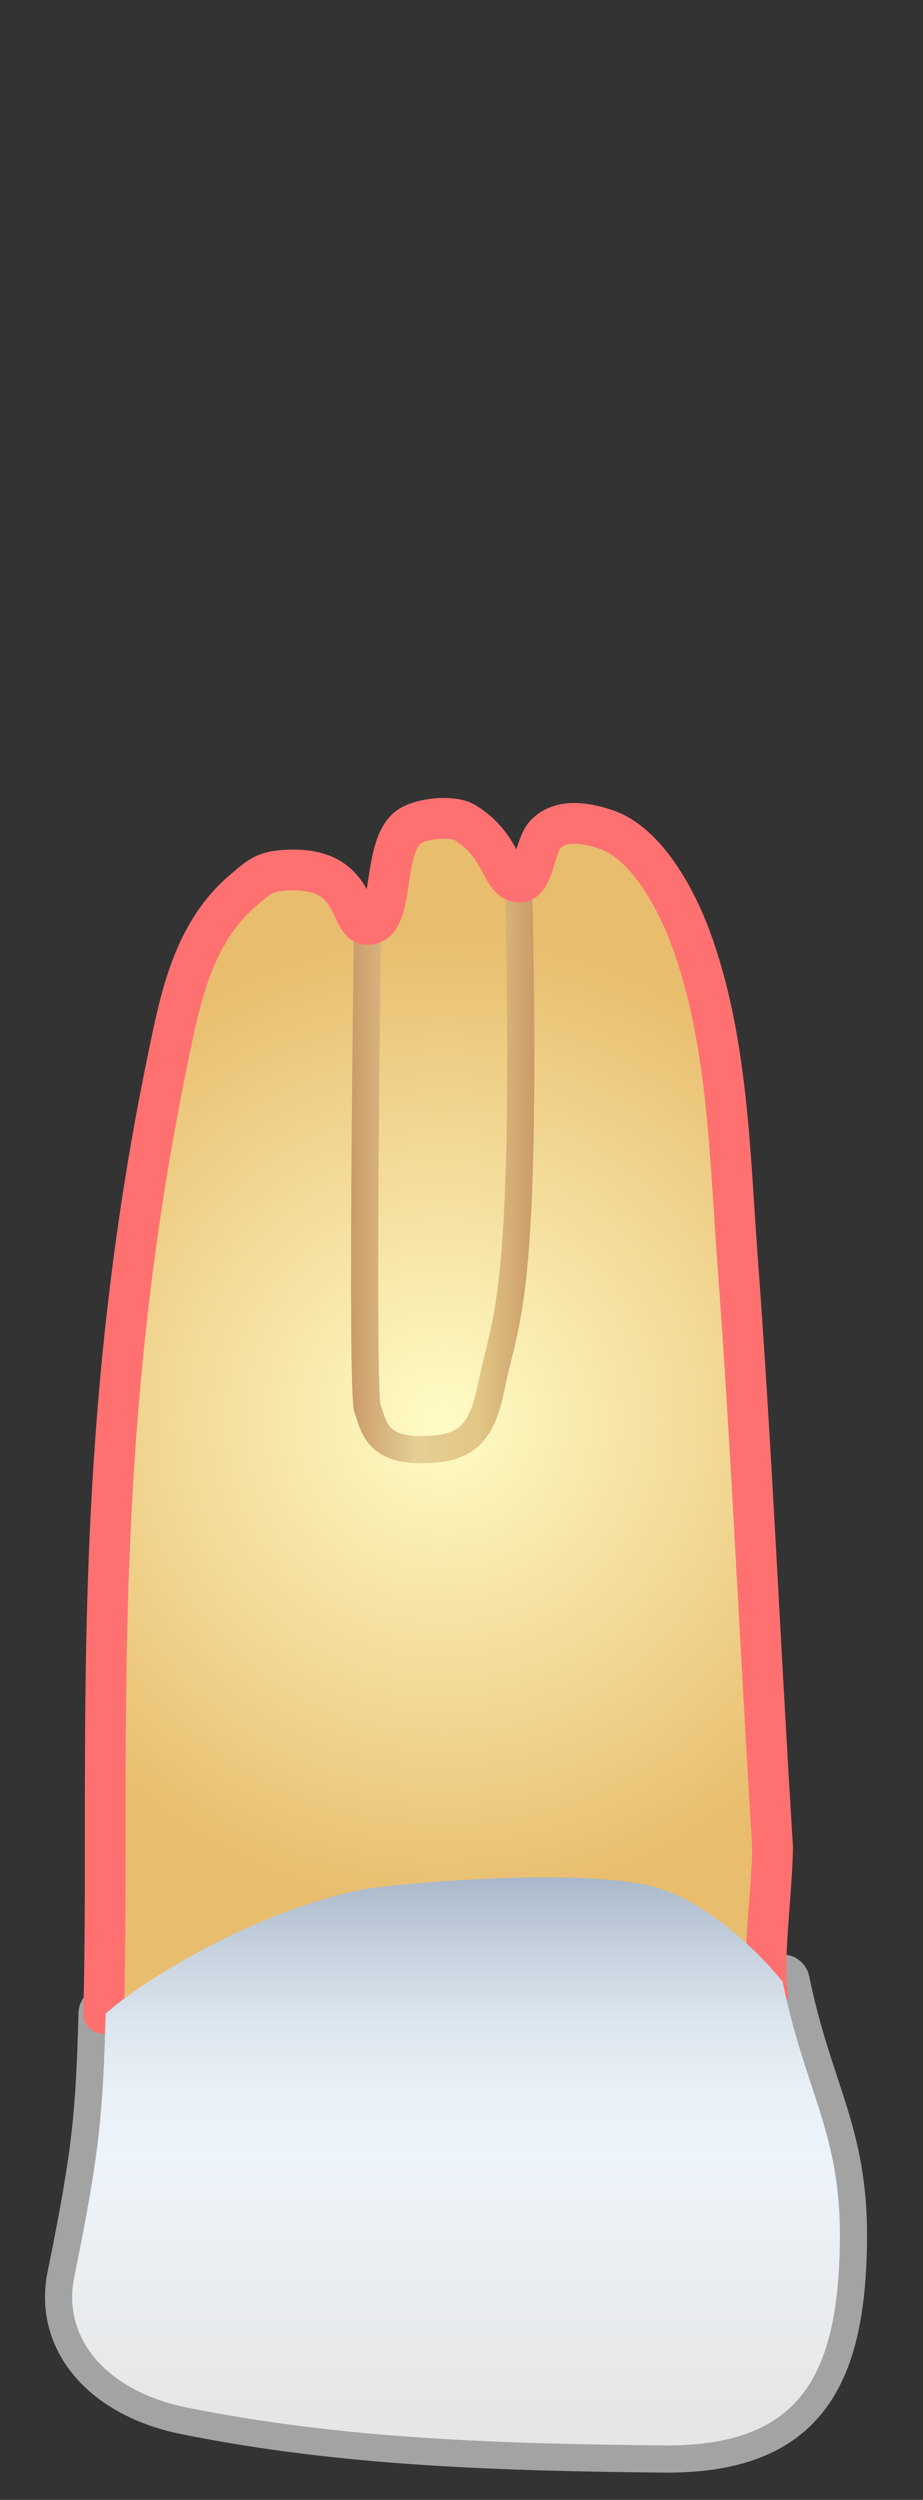 <?xml version="1.0" encoding="utf-8"?>
<!-- Generator: Adobe Illustrator 16.0.0, SVG Export Plug-In . SVG Version: 6.00 Build 0)  -->
<!DOCTYPE svg PUBLIC "-//W3C//DTD SVG 1.1//EN" "http://www.w3.org/Graphics/SVG/1.1/DTD/svg11.dtd">
<svg version="1.1" id="Layer_2" xmlns="http://www.w3.org/2000/svg" xmlns:xlink="http://www.w3.org/1999/xlink" x="0px" y="0px"
	 width="34px" height="92px" viewBox="0 0 34 92" enable-background="new 0 0 34 92" xml:space="preserve">
<rect x="0" y="0" width="34" height="92" fill="#333333" stroke="none"/>
<linearGradient id="SVGID_1_" gradientUnits="userSpaceOnUse" x1="628.766" y1="940.204" x2="628.766" y2="921.031" gradientTransform="matrix(0.893 0 0 0.89 -544.816 -746.88)">
	<stop  offset="0.054" style="stop-color:#E6E6E6"/>
	<stop  offset="0.5" style="stop-color:#EDF4FA"/>
	<stop  offset="0.617" style="stop-color:#E9F0F7"/>
	<stop  offset="0.739" style="stop-color:#DCE6EE"/>
	<stop  offset="0.862" style="stop-color:#C8D3E0"/>
	<stop  offset="0.986" style="stop-color:#ABBACC"/>
	<stop  offset="1" style="stop-color:#A7B7C9"/>
</linearGradient>
<path fill="url(#SVGID_1_)" stroke="#A3A3A3" stroke-width="2" stroke-linecap="round" stroke-linejoin="round" stroke-miterlimit="10" d="
	M3.892,74.102c-0.105,3.807-0.239,5.174-1.156,9.688c-0.473,2.303,1.244,4.226,4.141,4.81c5.809,1.174,11.689,1.334,17.553,1.396
	c4.973,0.044,6.45-2.453,6.508-7.535c0.047-3.966-1.278-5.453-2.109-9.53"/>
<g>
	
		<radialGradient id="SVGID_2_" cx="296.906" cy="-334.047" r="17.812" gradientTransform="matrix(1 0 0 -1.018 -280.6 -287.768)" gradientUnits="userSpaceOnUse">
		<stop  offset="0" style="stop-color:#FFFCC7"/>
		<stop  offset="1" style="stop-color:#E8BD6E"/>
	</radialGradient>
	<path fill="url(#SVGID_2_)" d="M3.934,74.812c1.771-1.532,5.977-3.951,9.542-4.576c0.86-0.151,7.192-0.786,10.252-0.14
		c1.815,0.382,3.775,2.088,4.951,3.543c-0.212-1.323-0.339-2.907-0.299-4.934c-0.494-8.126-0.77-14.908-1.291-22.008
		c-0.295-4.07-0.357-8.318-1.74-12.123c-0.502-1.376-1.6-3.542-3.129-4.05c-0.533-0.177-1.559-0.462-2.188,0.167
		c-0.438,0.441-0.443,1.858-1.009,1.812c-0.662-0.053-0.578-1.358-1.963-2.221c-0.437-0.27-1.418-0.191-1.945,0.069
		c-1.2,0.59-0.585,3.735-1.653,3.74c-0.715,0.003-0.314-2.131-2.887-2.037c-0.881,0.029-1.052,0.205-1.676,0.743
		c-1.876,1.605-2.341,4.09-2.782,6.258C2.862,54.989,4.534,64.013,3.934,74.812z"/>
</g>
<linearGradient id="SVGID_3_" gradientUnits="userSpaceOnUse" x1="293.531" y1="-325.141" x2="300.282" y2="-325.141" gradientTransform="matrix(1 0 0 -1 -280.6 -281.99)">
	<stop  offset="0" style="stop-color:#CB9B69"/>
	<stop  offset="0.352" style="stop-color:#E5CE95"/>
	<stop  offset="0.704" style="stop-color:#E2C685"/>
	<stop  offset="1" style="stop-color:#CB9B69"/>
</linearGradient>
<path fill="none" stroke="url(#SVGID_3_)" stroke-miterlimit="10" d="M13.539,34.021c0,0-0.243,17.194,0,17.827
	c0.227,0.59,0.293,1.502,1.966,1.502c1.672,0,2.243-0.57,2.601-2.357c0.529-2.646,1.332-2.99,0.998-18.529"/>
<path fill="none" stroke="#ff7071" stroke-width="1.5" stroke-linecap="round" stroke-linejoin="round" stroke-miterlimit="10" d="
	M28.281,73.391c-0.206-1.201,0.145-3.633,0.18-5.386c-0.495-7.979-0.77-14.638-1.291-21.608c-0.296-3.996-0.357-8.167-1.74-11.903
	c-0.502-1.351-1.6-3.478-3.13-3.976c-0.532-0.174-1.558-0.454-2.188,0.164c-0.439,0.433-0.442,1.824-1.008,1.779
	c-0.662-0.052-0.578-1.333-1.963-2.18c-0.436-0.265-1.418-0.188-1.945,0.067c-1.201,0.58-0.585,3.667-1.654,3.672
	c-0.715,0.003-0.314-2.092-2.886-2c-0.881,0.029-1.052,0.201-1.676,0.729c-1.876,1.576-2.341,4.016-2.782,6.144
	c-2.982,14.339-2.13,25.703-2.379,35.208"/>
<linearGradient id="SVGID_4_" gradientUnits="userSpaceOnUse" x1="628.766" y1="940.204" x2="628.766" y2="916.717" gradientTransform="matrix(0.893 0 0 0.89 -544.816 -746.88)">
	<stop  offset="0.054" style="stop-color:#E6E6E6"/>
	<stop  offset="0.5" style="stop-color:#EDF4FA"/>
	<stop  offset="0.617" style="stop-color:#E9F0F7"/>
	<stop  offset="0.739" style="stop-color:#DCE6EE"/>
	<stop  offset="0.862" style="stop-color:#C8D3E0"/>
	<stop  offset="0.986" style="stop-color:#ABBACC"/>
	<stop  offset="1" style="stop-color:#A7B7C9"/>
</linearGradient>
<path fill="url(#SVGID_4_)" d="M30.938,82.46c0.047-3.966-1.278-5.453-2.109-9.53c-1.165-1.447-3.17-3.179-5.02-3.561
	c-3.062-0.635-9.393-0.012-10.252,0.137c-3.645,0.628-7.968,3.1-9.664,4.596c-0.105,3.807-0.239,5.174-1.156,9.688
	c-0.473,2.303,1.244,4.226,4.141,4.81c5.809,1.174,11.689,1.334,17.553,1.396C29.402,90.039,30.88,87.542,30.938,82.46z"/>
</svg>
